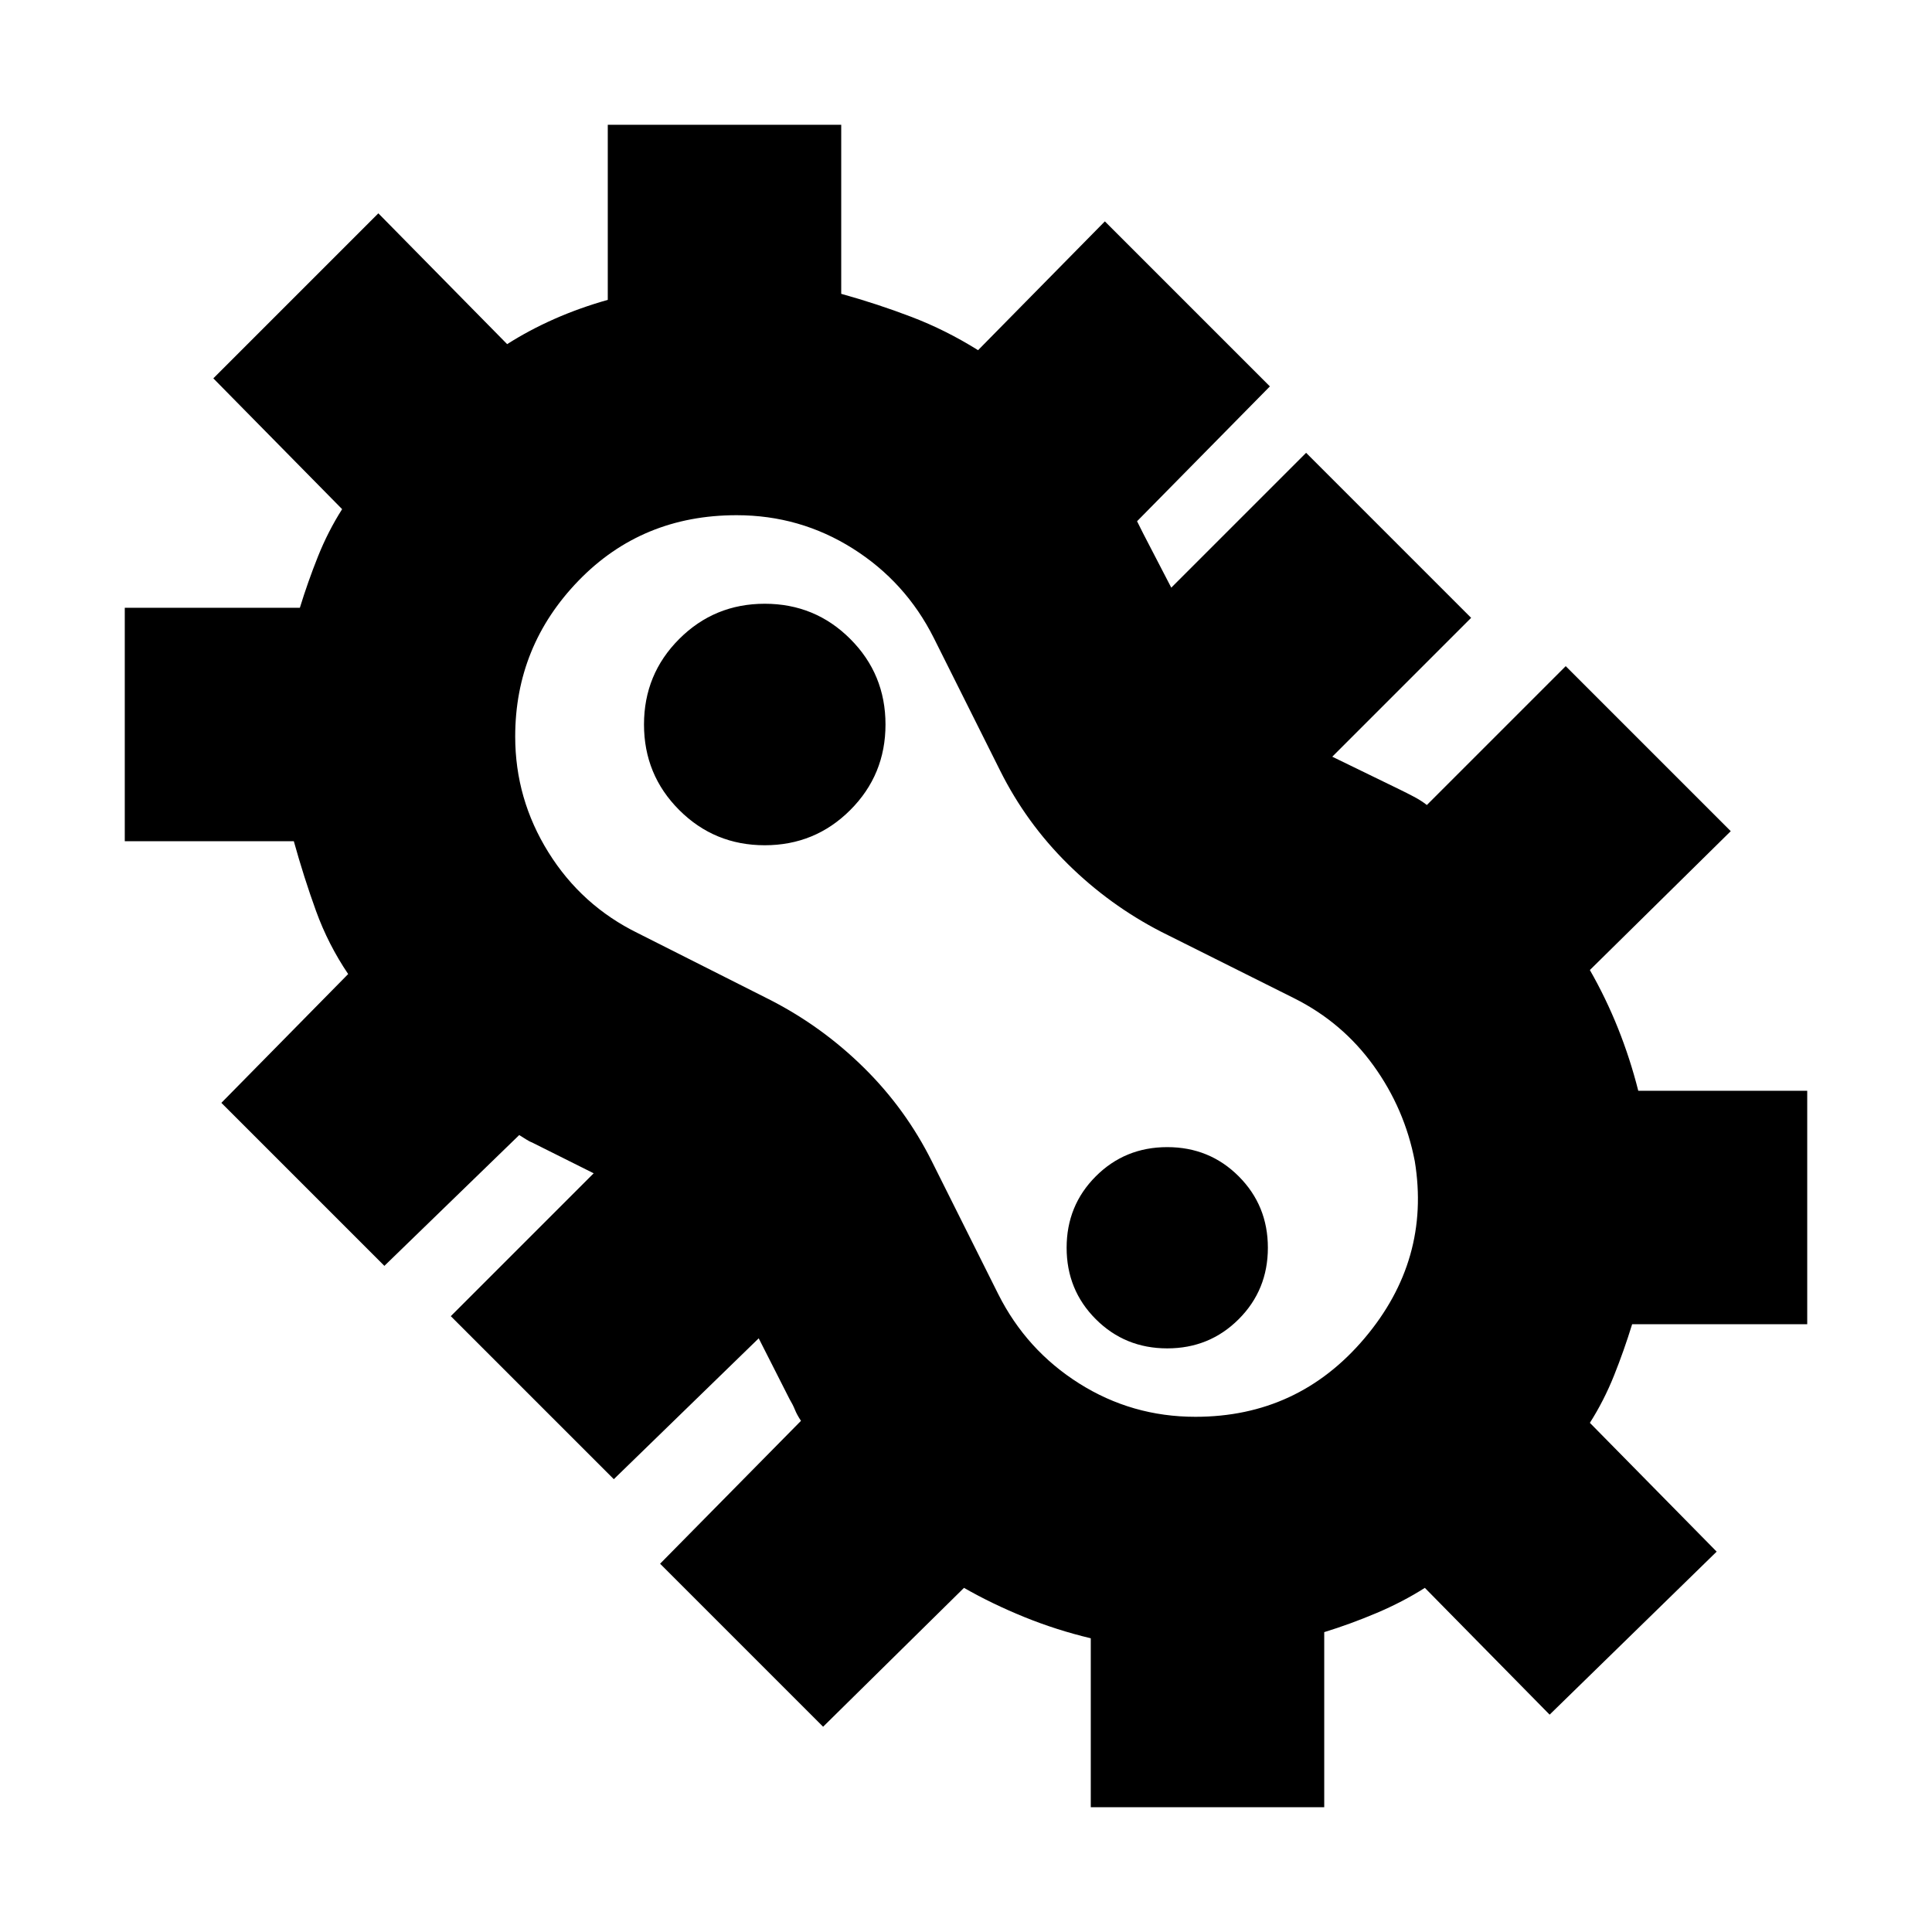 <svg xmlns="http://www.w3.org/2000/svg" height="24" viewBox="0 -960 960 960" width="24"><path d="m409-102-81-81 70-71q-2-3-3-5.5t-2.7-5.34L377-295l-72 70-81-81 71-71-30-15q-1.94-.8-3.5-1.8T258-396l-67 65-81-81 63-64q-9.94-14.71-15.97-31.35Q151-524 146-542H62v-116h87q4-13 9-25.5t12-23.5l-64-65 82-82 64 65q11-7 23.51-12.53 12.51-5.52 26.49-9.47v-87h116v84q18 5 35 11.5t33 16.5l63-64 82 82-66 67 1.5 3 1.5 3 14 27 67-67 82 82-69 69 33.42 16.26q3.58 1.74 7.19 3.65 3.61 1.91 6.39 4.09l69-69 82 82-70 69q8 14 14 29t10.05 31H898v116h-87q-4 13-9 25.5T790-253l63 64-83 81-62-63q-11 7-24 12.5t-26 9.5v87H542v-83.95q-17-4.05-33-10.55-16-6.5-30-14.5l-70 69Zm185-154q51.02 0 84.01-39T703-383q-5-26-20.5-47.5T643-464l-66-33q-25.68-13.22-46.34-33.61Q510-551 497-577l-33-66q-14-27.89-40.25-44.44Q397.5-704 366-704q-47 0-78.5 32.5T256-594q0 31 16.5 57.5t44.5 40.21L383-463q25.68 13.22 46.34 33.61Q450-409 463-383l33 66q14 27.89 40.25 44.44Q562.5-256 594-256ZM380-540q25 0 42.5-17.5T440-600q0-25-17.5-42.5T380-660q-25 0-42.5 17.5T320-600q0 25 17.5 42.5T380-540Zm200 250q21 0 35.5-14.5T630-340q0-21-14.5-35.5T580-390q-21 0-35.5 14.5T530-340q0 21 14.5 35.5T580-290Zm-96-190Z"/></svg>